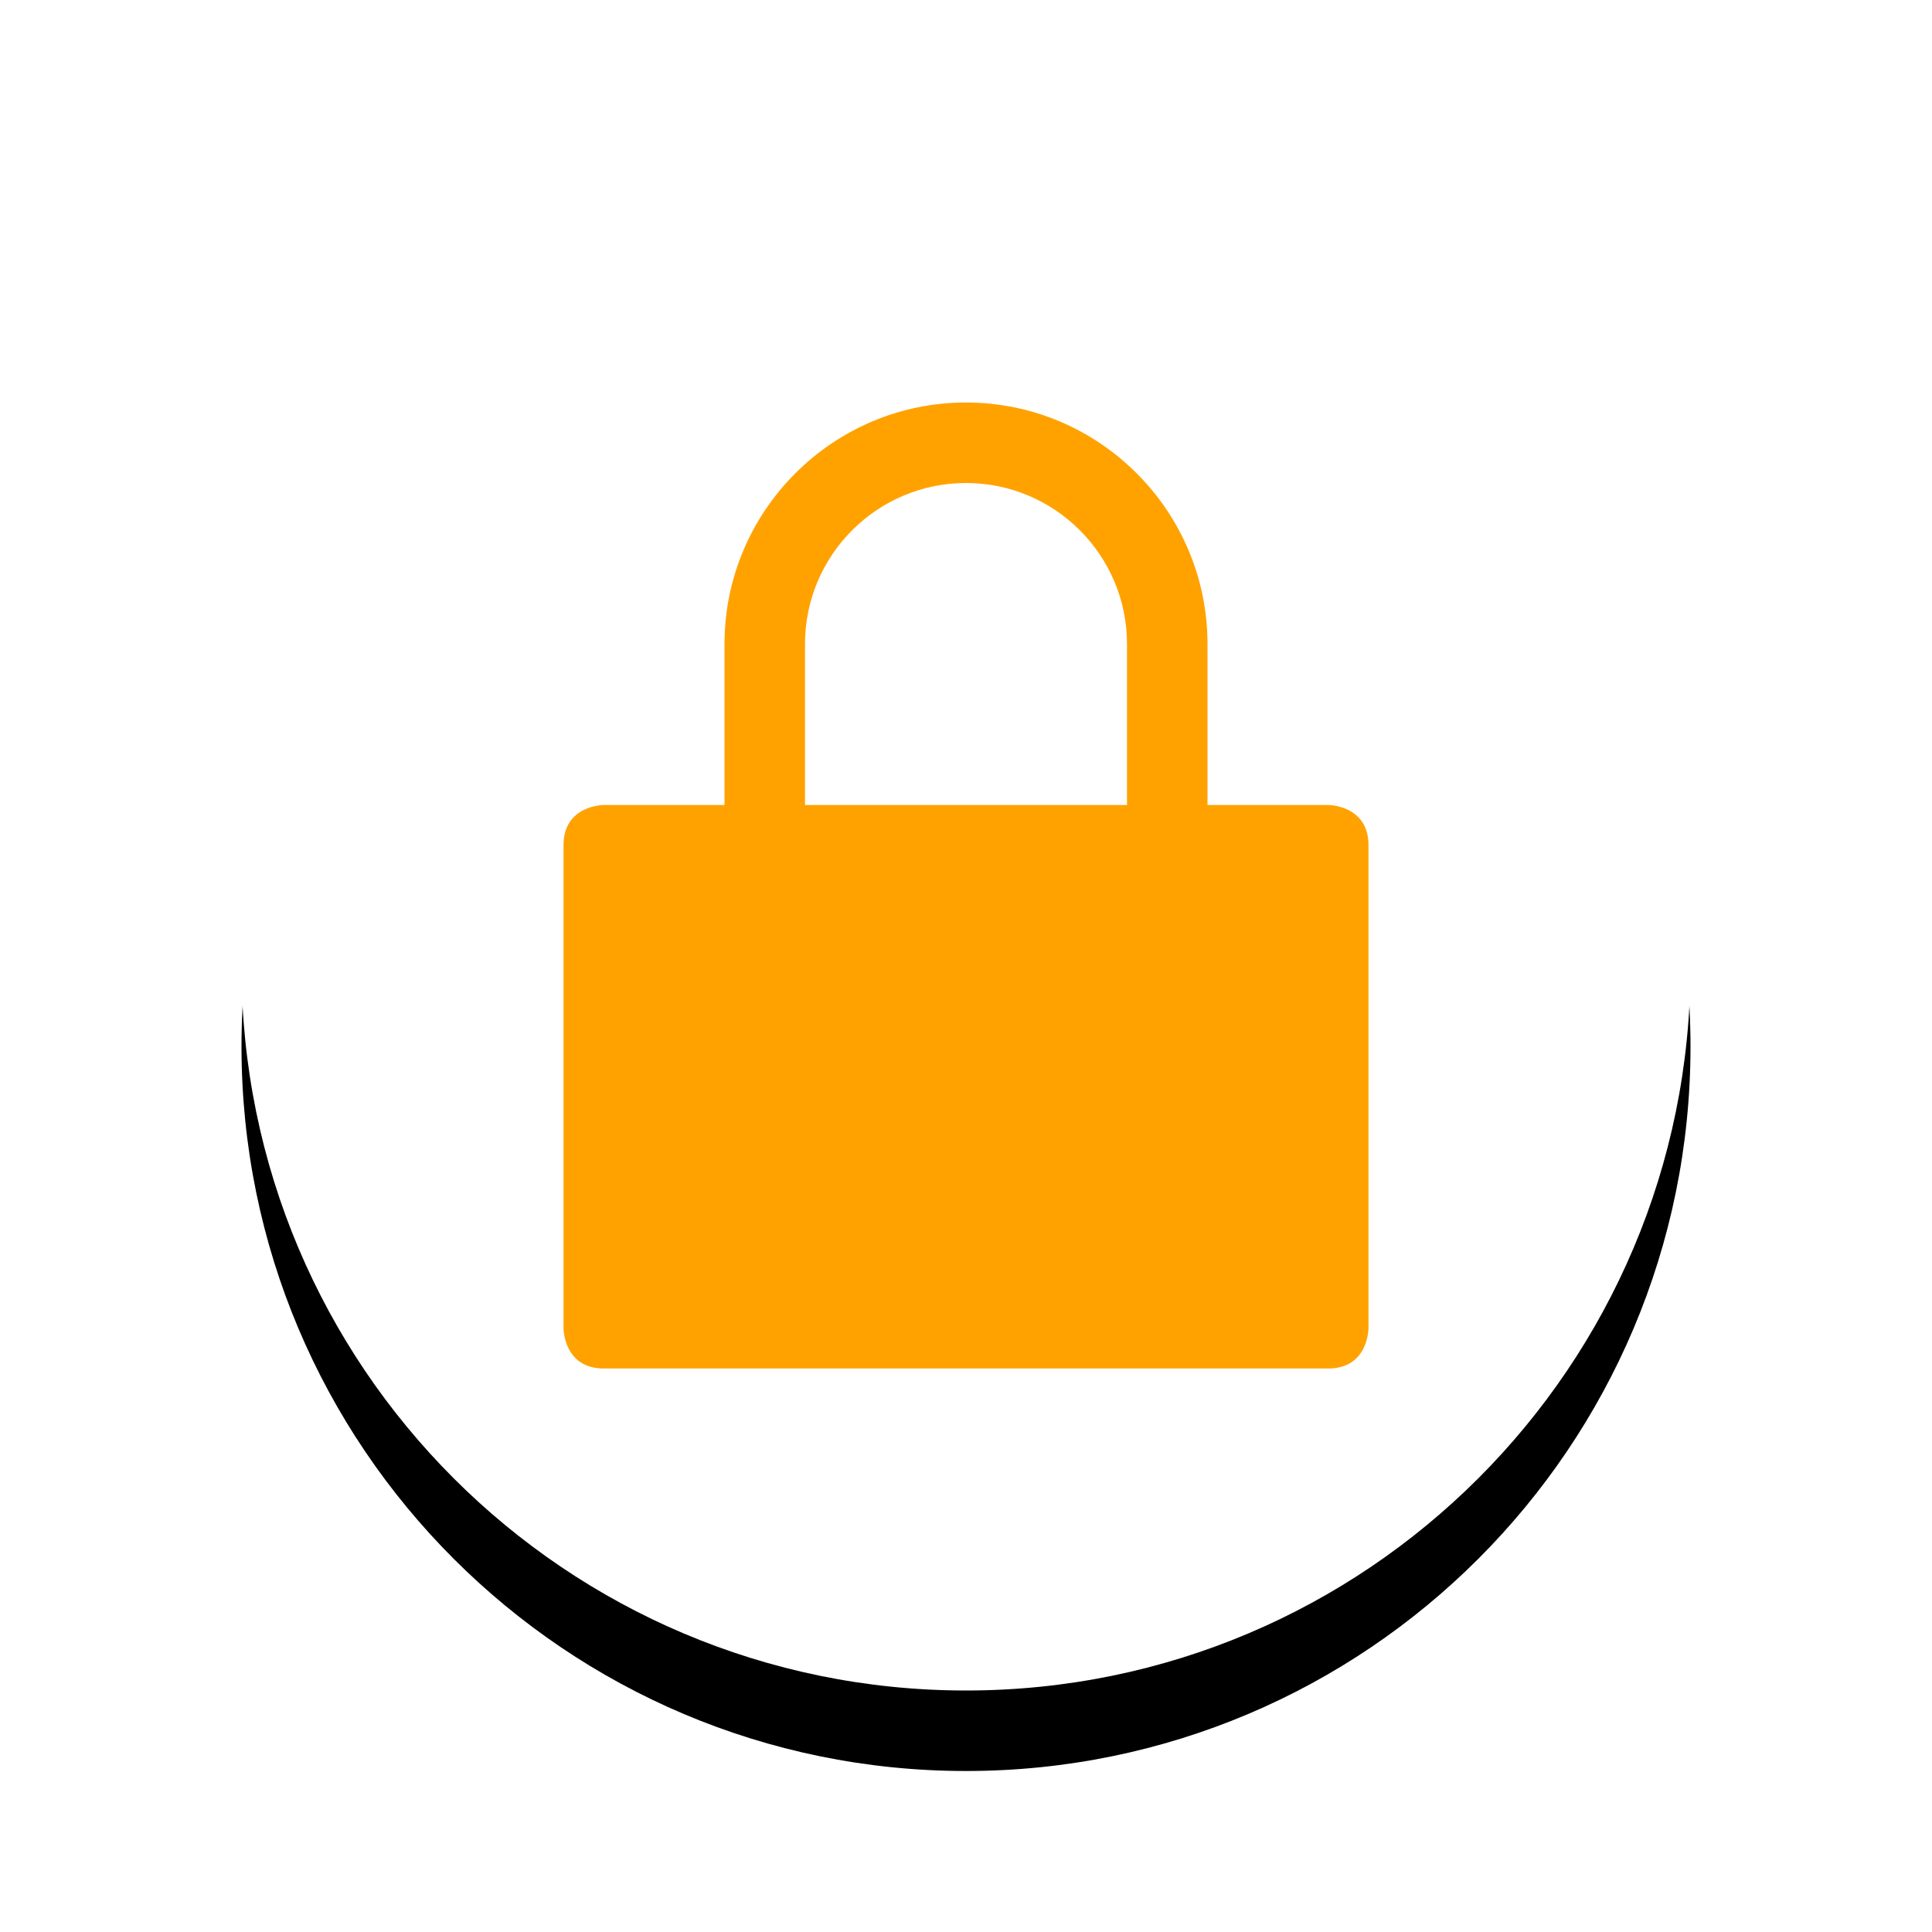 <svg xmlns="http://www.w3.org/2000/svg" xmlns:xlink="http://www.w3.org/1999/xlink" width="24" height="24" viewBox="0 0 24 24">
  <defs>
    <path id="emblem-readonly-b" d="M18,9 C18,13.971 13.971,18 9,18 C4.029,18 0,13.971 0,9 C0,4.029 4.029,0 9,0 C13.971,0 18,4.029 18,9"/>
    <filter id="emblem-readonly-a" width="138.9%" height="138.9%" x="-19.4%" y="-13.9%" filterUnits="objectBoundingBox">
      <feOffset dy="1" in="SourceAlpha" result="shadowOffsetOuter1"/>
      <feGaussianBlur in="shadowOffsetOuter1" result="shadowBlurOuter1" stdDeviation="1"/>
      <feColorMatrix in="shadowBlurOuter1" values="0 0 0 0 0   0 0 0 0 0   0 0 0 0 0  0 0 0 0.15 0"/>
    </filter>
  </defs>
  <g fill="none" fill-rule="evenodd" transform="translate(3 3)">
    <use fill="#000" filter="url(#emblem-readonly-a)" xlink:href="#emblem-readonly-b"/>
    <use fill="#FFF" xlink:href="#emblem-readonly-b"/>
    <path fill="#FFA200" d="M7,5 C7,3.897 7.897,3 9,3 C10.103,3 11,3.897 11,5 L11,7 L7,7 L7,5 Z M12,7 L12,5 C12,3.346 10.654,2 9,2 C7.346,2 6,3.346 6,5 L6,7 L4.5,7 C4.5,7 4,7 4,7.5 L4,13.5 C4,13.5 4,14 4.5,14 L13.5,14 C14,14 14,13.5 14,13.5 L14,7.5 C14,7 13.5,7 13.5,7 L12,7 Z"/>
  </g>
</svg>
